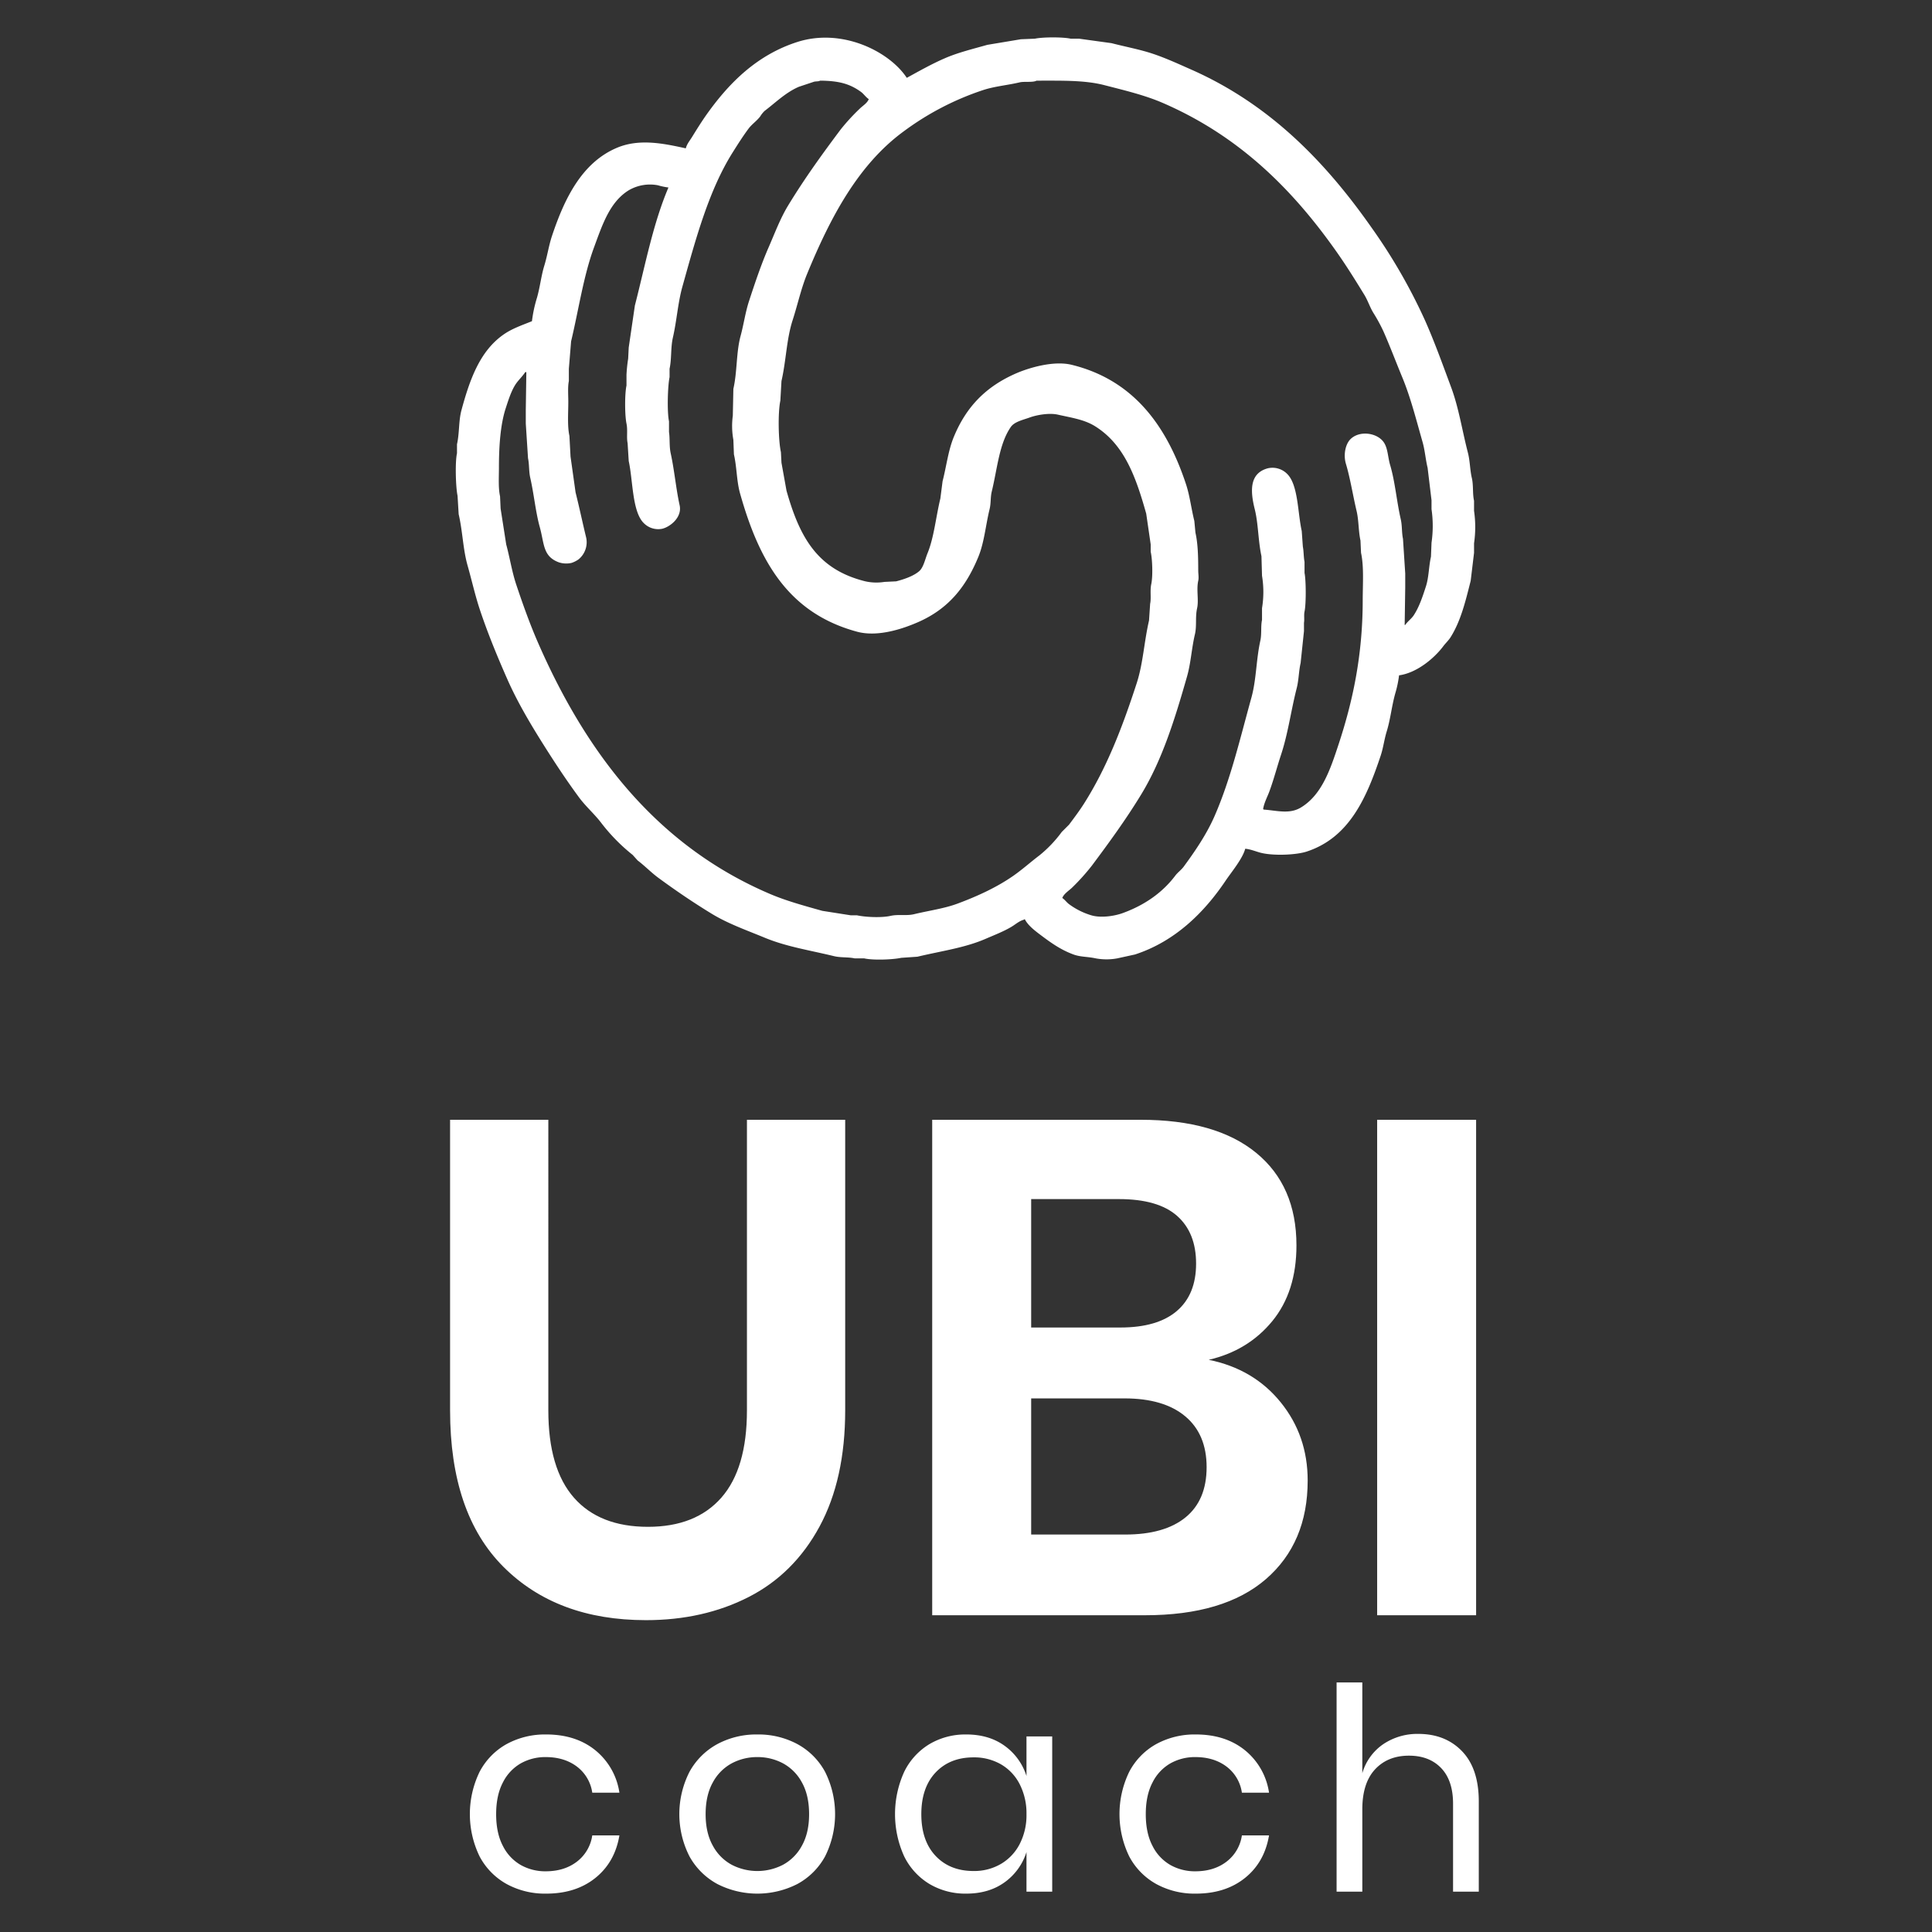 <?xml version="1.0" encoding="UTF-8" standalone="no"?>
<svg
   width="900"
   height="900"
   viewBox="0 0 900 900"
   version="1.1"
   id="svg9"
   sodipodi:docname="logo-900x900-white.svg"
   inkscape:version="1.1.1 (3bf5ae0d25, 2021-09-20)"
   xmlns:inkscape="http://www.inkscape.org/namespaces/inkscape"
   xmlns:sodipodi="http://sodipodi.sourceforge.net/DTD/sodipodi-0.dtd"
   xmlns="http://www.w3.org/2000/svg"
   xmlns:svg="http://www.w3.org/2000/svg">
  <rect x="0" y="0" width="900" height="900" fill="#333333" stroke="none"/>
  <sodipodi:namedview
     id="namedview11"
     pagecolor="#ffffff"
     bordercolor="#666666"
     borderopacity="1.0"
     inkscape:pageshadow="2"
     inkscape:pageopacity="0.0"
     inkscape:pagecheckerboard="true"
     showgrid="false"
     inkscape:zoom="0.86222222"
     inkscape:cx="451.73969"
     inkscape:cy="450"
     inkscape:window-width="1920"
     inkscape:window-height="1011"
     inkscape:window-x="0"
     inkscape:window-y="0"
     inkscape:window-maximized="1"
     inkscape:current-layer="svg9" />
  <defs
     id="defs4">
    <style
       id="style2">
      .cls-1 {
        fill: #063481;
      }

      .cls-1, .cls-2 {
        fill-rule: evenodd;
      }

      .cls-2 {
        fill: #6e96cf;
      }
    </style>
  </defs>
  <path
     id="Ubi"
     class="cls-1"
     d="M209.665,521.638V656.985q0,48.058,24.846,72.9t66.366,24.847q26.8,0,47.894-10.789t33.02-32.856q11.93-22.067,11.932-54.106V521.638H347.954V656.985q0,27.139-11.933,40.7t-34.163,13.568q-22.558,0-34.491-13.568t-11.933-40.7V521.638H209.665ZM563.07,633.447q18.306-4.245,29.587-17.981t11.279-35.308q0-27.785-18.8-43.154t-53.78-15.366h-97.1V752.447H533.32q36.94,0,56.394-16.836t19.453-45.933q0-20.919-12.587-36.452t-33.51-19.779h0Zm-82.712-74.866h40.866q18.3,0,27.135,7.846t8.826,22.231q0,14.389-8.99,22.067t-26.317,7.683h-41.52V558.581Zm43.808,156.27H480.358V651.427h43.481q18.306,0,28.279,8.337t9.971,23.7q0,15.37-9.807,23.375t-28.116,8.01h0ZM641.528,521.638V752.447h46.1V521.638h-46.1Z"
     style="fill:#ffffff;fill-opacity:1" />
  <path
     id="coach"
     class="cls-2"
     d="M254.437,807.983A37.235,37.235,0,0,0,236,812.46a31.549,31.549,0,0,0-12.576,12.906,45.073,45.073,0,0,0,0,39.441A31.616,31.616,0,0,0,236,877.646a37.214,37.214,0,0,0,18.437,4.478q13.827,0,22.914-7.309T288.545,855H275.9a18.737,18.737,0,0,1-7.178,12.247q-5.861,4.479-14.551,4.477a23.27,23.27,0,0,1-11.523-2.9,21.055,21.055,0,0,1-8.363-8.889q-3.161-5.991-3.16-14.815t3.16-14.815a21.079,21.079,0,0,1,8.363-8.889,23.291,23.291,0,0,1,11.523-2.9q8.691,0,14.551,4.411a18.5,18.5,0,0,1,7.178,12.182h12.642a31.251,31.251,0,0,0-11.194-19.754q-9.087-7.374-22.914-7.374h0Zm98.371,0a38.357,38.357,0,0,0-18.634,4.477A32.48,32.48,0,0,0,321.2,825.366a43.385,43.385,0,0,0,0,39.441,32.559,32.559,0,0,0,12.972,12.839,41.009,41.009,0,0,0,37.268,0,32.135,32.135,0,0,0,12.9-12.839,43.931,43.931,0,0,0,0-39.441,32.06,32.06,0,0,0-12.9-12.906,38.373,38.373,0,0,0-18.634-4.477h0Zm0,10.535a25.075,25.075,0,0,1,11.918,2.9,21.8,21.8,0,0,1,8.823,8.889q3.359,5.994,3.358,14.815,0,8.691-3.358,14.683a21.783,21.783,0,0,1-8.823,8.89,25.963,25.963,0,0,1-23.836,0,21.765,21.765,0,0,1-8.823-8.89q-3.359-5.99-3.359-14.683,0-8.821,3.359-14.815a21.78,21.78,0,0,1,8.823-8.889,25.061,25.061,0,0,1,11.918-2.9h0Zm97.317-10.535a32.776,32.776,0,0,0-17.119,4.477,30.883,30.883,0,0,0-11.787,12.906,47.572,47.572,0,0,0,0,39.441,30.935,30.935,0,0,0,11.787,12.839,32.758,32.758,0,0,0,17.119,4.478q10.535,0,17.844-5.268a27.444,27.444,0,0,0,10.206-14.091V881.2h11.984V808.9H478.175v18.437a27.464,27.464,0,0,0-10.206-14.091q-7.308-5.265-17.844-5.267h0Zm3.424,10.666a24.992,24.992,0,0,1,12.708,3.227,22.4,22.4,0,0,1,8.758,9.284,29.745,29.745,0,0,1,3.16,13.959,29.345,29.345,0,0,1-3.16,13.893,22.9,22.9,0,0,1-8.758,9.284,24.58,24.58,0,0,1-12.708,3.293q-11.061,0-17.712-7.046t-6.65-19.424q0-12.376,6.65-19.424t17.712-7.046h0Zm103.508-10.666a37.232,37.232,0,0,0-18.437,4.477,31.549,31.549,0,0,0-12.576,12.906,45.073,45.073,0,0,0,0,39.441,31.616,31.616,0,0,0,12.576,12.839,37.211,37.211,0,0,0,18.437,4.478q13.827,0,22.914-7.309T591.164,855H578.522a18.731,18.731,0,0,1-7.177,12.247q-5.861,4.479-14.552,4.477a23.266,23.266,0,0,1-11.522-2.9,21.043,21.043,0,0,1-8.363-8.889q-3.16-5.991-3.16-14.815t3.16-14.815a21.066,21.066,0,0,1,8.363-8.889,23.287,23.287,0,0,1,11.522-2.9q8.692,0,14.552,4.411a18.491,18.491,0,0,1,7.177,12.182h12.642a31.245,31.245,0,0,0-11.193-19.754q-9.087-7.374-22.914-7.374h0Zm103.638-.264a28.437,28.437,0,0,0-16.264,4.741,24.636,24.636,0,0,0-9.811,13.564V783.752H622.637V881.2H634.62V842.88q0-12.246,5.926-18.634t15.8-6.387q9.481,0,15.013,5.795t5.531,16.593V881.2h11.984V839.193q0-15.274-7.77-23.375t-20.412-8.1h0Z"
     style="fill:#ffffff;fill-opacity:1" />
  <path
     id="Color_Fill_1"
     data-name="Color Fill 1"
     class="cls-1"
     d="M651.739,314.593a51.592,51.592,0,0,1-1.824,8.6c-1.639,5.966-2.211,11.944-3.909,17.461-1.224,3.975-1.58,7.621-2.867,11.466-6.587,19.687-14.62,38.057-34.4,44.563-5.072,1.669-15.957,2.048-21.63.521-2.213-.6-4.619-1.613-7.036-1.824-1.229,4.682-6.534,11-9.121,14.854-9.981,14.855-23.574,28.322-42.218,34.4l-8.339,1.824a27.783,27.783,0,0,1-9.9,0c-3.964-.872-7.068-0.593-10.424-1.824-6.074-2.228-10.721-5.62-15.375-9.121-2.567-1.931-5.8-4.371-7.3-7.3a0.89,0.89,0,0,0-.522.261c-1.985.5-3.847,2.134-5.472,3.127-3.719,2.273-8.26,4-12.249,5.733-9.667,4.2-20.348,5.617-31.793,8.339l-7.558.522c-3.907.846-13.033,1.2-17.2,0.26h-4.431c-3.023-.687-6.453-0.27-9.642-1.042-11.761-2.848-22.206-4.419-32.315-8.6-8.718-3.606-17.1-6.528-24.757-11.206-8.6-5.25-16.793-10.83-24.757-16.679-3.35-2.46-6.288-5.544-9.643-8.078q-1.172-1.3-2.345-2.606a85.58,85.58,0,0,1-14.594-14.855c-3.132-4.146-7.314-7.76-10.424-11.987-5.913-8.038-11.253-16.138-16.679-24.758-5.933-9.426-12.022-19.677-16.678-30.23C231.744,306,227.3,295.273,223.568,284.1c-2.245-6.729-3.781-13.722-5.733-20.588-2.184-7.681-2.292-15.918-4.17-23.975q-0.26-4.3-.521-8.6c-0.849-3.9-1.2-15.657-.26-19.806v-4.17c1.188-5.253.716-10.83,2.084-15.9,3.96-14.658,8.685-27.538,19.546-35.181,3.955-2.783,8.4-4.29,13.29-6.254a62.747,62.747,0,0,1,2.346-10.946c1.452-5.085,1.947-10.174,3.388-14.854,1.5-4.884,2.077-9.377,3.648-14.073,5.805-17.354,13.926-34.044,30.23-40.914,10.427-4.394,21.812-1.988,32.054.261,0.524-2.023,1.884-3.623,2.867-5.212,2.435-3.937,4.7-7.593,7.3-11.206,10.29-14.334,23.125-27.115,41.7-33.1,21.039-6.777,43.1,4.507,51.078,16.679,5.676-3.109,11.525-6.428,17.721-9.121,6.175-2.683,13.036-4.328,19.806-6.254l15.636-2.606,6.515-.261c3.633-.783,13.058-0.816,16.679,0h3.909l15.115,2.085c6.551,1.706,13.074,2.873,19.285,4.951,6.1,2.041,12.145,4.836,17.721,7.3,36.5,16.108,62.473,42.78,84.174,73.751a259.23,259.23,0,0,1,25.018,43.521c4.392,9.959,8.073,20.23,11.988,30.751,3.566,9.581,5.135,20.119,7.818,30.49,1.007,3.891.946,7.991,1.824,11.727,0.835,3.553.273,7.3,1.043,10.685v4.691a52.081,52.081,0,0,1,0,15.115v4.43q-0.781,6.514-1.564,13.03c-2.484,9.867-4.665,18.836-9.382,26.321-0.933,1.481-2.366,2.8-3.387,4.17C668.2,306.581,660.031,313.474,651.739,314.593ZM382.015,37.572c-0.726.454-1.929,0.243-2.867,0.521l-7.036,2.345c-6.213,2.707-10.814,7.365-15.9,11.206a12.341,12.341,0,0,0-2.085,2.606c-1.539,2.038-3.932,3.655-5.472,5.733-2.64,3.561-4.88,7.108-7.3,10.945-11.105,17.626-17.138,39.95-23.454,62.544-2.146,7.677-2.617,15.8-4.431,23.715-1.1,4.8-.546,9.894-1.563,14.594v3.909c-0.883,4.109-1.2,16.257-.261,20.587v4.952c0.468,3.113.067,6.629,0.782,9.9,1.761,8.069,2.475,16.57,4.17,24.236,1.235,5.589-4.319,10.017-8.079,10.945a9.414,9.414,0,0,1-8.6-2.606c-5.46-5.3-5.051-19.956-7.036-28.927q-0.261-4.169-.521-8.339c-0.569-2.7.125-6.016-.522-9.121-0.817-3.924-.851-13.808,0-17.721v-4.952a69.513,69.513,0,0,1,.782-7.557l0.261-5.212q1.433-9.772,2.866-19.545c4.948-19.3,8.463-38.1,15.637-54.988a31.741,31.741,0,0,1-4.952-1.042,19.646,19.646,0,0,0-13.551,2.345c-8.86,5.467-12.272,16.047-16.158,26.582-4.916,13.33-7.151,29.011-10.684,43.781q-0.522,6.384-1.043,12.77v5.733c-0.566,2.651-.26,6.547-0.26,9.642,0,5.332-.485,11.245.521,15.9q0.261,4.821.521,9.642,1.173,8.339,2.345,16.679c1.761,7.012,3.313,14.406,4.952,21.109a10.321,10.321,0,0,1-3.649,10.163,13.339,13.339,0,0,1-3.127,1.564,11.067,11.067,0,0,1-5.994-.261c-7.49-2.792-6.693-8.593-8.86-16.418-1.971-7.116-2.687-15.294-4.43-22.933-0.7-3.07-.418-6.259-1.043-9.121q-0.52-8.078-1.042-16.157v-6.515q0.131-8.73.26-17.461h-0.521c-1.337,2.106-3.362,3.854-4.691,5.994-1.955,3.15-3.222,7.228-4.43,10.946-2.454,7.555-3.125,17.755-3.127,27.363,0,4.585-.349,9.665.521,13.551l0.261,5.734q1.3,8.338,2.606,16.678c1.687,6.219,2.664,12.7,4.691,18.764,3.1,9.281,6.444,18.593,10.163,27.1,22.74,52.022,55.7,94.686,108.15,117.011,7.452,3.172,15.723,5.428,24.236,7.818l13.291,2.085h2.867c4.015,0.862,11.357,1.217,15.636.26,3.695-.825,7.425.067,10.945-0.781,7.04-1.7,14.013-2.6,20.327-4.952,9.385-3.494,18.411-7.67,26.061-13.03,4.151-2.908,7.954-6.334,11.987-9.382A58.061,58.061,0,0,0,494.6,387.562l3.388-3.388c2.4-3.191,4.908-6.539,7.037-9.9,10.557-16.684,17.757-35.278,24.5-56.029,2.985-9.192,3.427-19.216,5.733-29.188l0.522-7.818c0.582-2.692-.141-6.023.521-9.121,0.793-3.715.535-11.563-.261-15.115v-3.388l-2.085-14.333c-4.854-17.294-10.213-32.152-23.714-40.654-4.989-3.141-10.615-3.941-17.461-5.473-4.267-.955-10.221.272-13.03,1.3-3.114,1.144-7.131,1.949-8.86,4.431-5.433,7.794-6.271,19.315-8.861,29.969-0.716,2.944-.324,5.4-1.042,8.339-1.82,7.454-2.478,15.478-5.212,22.151-5.853,14.284-14.158,24.386-28.146,30.491-6.44,2.811-18.438,7.134-28.405,4.43-31.881-8.648-45.532-32.659-54.466-64.369-1.642-5.827-1.48-12.136-2.867-18.242l-0.261-6.776a35.663,35.663,0,0,1-.26-11.206q0.13-6.254.26-12.508c1.852-8.2,1.274-16.964,3.388-24.758,1.435-5.286,2.191-10.9,3.909-16.157,2.8-8.564,5.711-17.213,9.121-25.018,2.963-6.779,5.409-13.443,9.122-19.545,7.639-12.558,15.9-23.978,24.5-35.442a95.777,95.777,0,0,1,8.861-9.642c1.3-1.3,3.5-2.581,4.169-4.43-1.375-.9-2.343-2.443-3.648-3.388C395.97,39.115,390.963,37.632,382.015,37.572Zm100.853,0c-1.61.932-5.711,0.282-7.818,0.782-5.859,1.389-11.751,1.833-17.2,3.648a131.14,131.14,0,0,0-37,19.285c-21.171,15.545-34.085,40.146-44.824,66.193-2.839,6.887-4.441,14.416-6.776,21.63-2.887,8.924-3.009,18.767-5.212,28.406q-0.26,4.56-.521,9.121c-1.186,5.555-.931,18.654.261,23.976q0.13,2.475.26,4.951l2.346,13.03c6.132,21.647,14.307,36.676,36.745,42.218a23.57,23.57,0,0,0,8.86.261l5.473-.261c3.761-.97,8.056-2.45,10.685-4.691,2.066-1.762,2.8-5.631,3.909-8.339,3.06-7.445,3.883-16.822,5.994-25.539q0.52-4.039,1.042-8.079c1.8-7,2.63-14.313,5.212-20.588,5.86-14.243,15.137-23.626,29.188-29.708,5.41-2.343,17.094-6.051,25.8-3.909,28.811,7.087,44.221,28.5,53.163,55.508,1.817,5.487,2.47,11.433,3.909,17.2q0.261,2.736.521,5.472c1.171,5.2,1.286,11.288,1.3,17.461,0,1.879.338,3.414,0,4.951-0.93,4.227.313,9.015-.522,12.77-0.948,4.263-.073,8.156-1.042,12.248-1.537,6.492-1.846,13.224-3.649,19.545-5.7,19.977-11.619,38.978-21.369,54.988-7.114,11.682-14.93,22.379-22.933,33.1a99.785,99.785,0,0,1-9.121,10.164c-1.433,1.435-3.959,2.93-4.691,4.951,1.184,0.784,2.03,2.054,3.127,2.867a33.644,33.644,0,0,0,10.424,5.212c4.639,1.365,11,.266,14.594-1.043,10.226-3.722,18.52-9.53,24.5-17.46,1.1-1.462,2.816-2.683,3.909-4.17,5.219-7.1,10.643-15.026,14.333-23.454,7.5-17.136,11.824-35.821,17.2-55.248,2.349-8.487,2.2-17.673,4.169-26.581,0.7-3.191.135-6.643,0.782-9.642v-5.473a46.353,46.353,0,0,0,0-15.115q-0.13-4.56-.26-9.121c-1.568-7.271-1.448-15.192-3.128-21.891-2.179-8.692-2.406-16.68,5.994-19.024a9.624,9.624,0,0,1,9.121,2.606c5.164,5.1,4.87,18.116,6.776,26.582q0.261,3.648.521,7.3c0.429,2.008.34,4.979,0.782,7.036V266.9c0.727,3.485.754,14.511,0,17.981-0.351,1.615.02,3.922-.261,5.213v3.909l-1.563,14.854c-0.872,3.739-.829,7.831-1.824,11.727-2.675,10.466-4.017,21.093-7.3,31.012-1.866,5.64-3.376,11.552-5.473,17.2-0.933,2.512-2.423,5.21-2.867,8.078l0.261,0.261c6.323,0.442,12.038,2.29,17.46-1.042,9.684-5.952,13.567-17.64,17.461-29.449,6.477-19.641,11.2-41.165,11.206-66.975,0-7.471.632-15.631-.782-22.151l-0.261-5.733c-0.986-4.463-.743-9.26-1.824-13.812-1.738-7.316-2.911-15.054-4.951-21.891-1.28-4.289-.2-9.179,2.085-11.466,4.283-4.285,12.646-3.009,15.636,1.563,1.845,2.821,1.794,6.818,2.866,10.425,2.328,7.831,3.016,16.794,4.952,25.278,0.7,3.07.417,6.26,1.042,9.121q0.522,8.078,1.043,16.157v6.516l-0.261,17.46h0.261c1.047-1.616,2.835-2.823,3.909-4.43,2.56-3.833,4.2-8.788,5.733-13.552,1.391-4.312,1.307-9.26,2.345-13.812l0.261-6.515a54.324,54.324,0,0,0,0-15.636v-4.17q-0.912-7.555-1.824-15.114c-0.949-3.857-1.219-8.043-2.346-11.988-2.942-10.306-5.555-20.716-9.381-29.97-3.1-7.5-5.7-14.454-8.861-21.63a78.223,78.223,0,0,0-4.691-8.6c-1.665-2.734-2.517-5.635-4.169-8.34-4.107-6.72-8.329-13.483-12.77-19.806-20.866-29.7-45.79-54.295-81.047-69.581-8.474-3.674-17.727-5.855-27.364-8.339C505.126,37.266,494.234,37.6,482.868,37.572Z"
     style="fill:#ffffff;fill-opacity:1" />
</svg>
